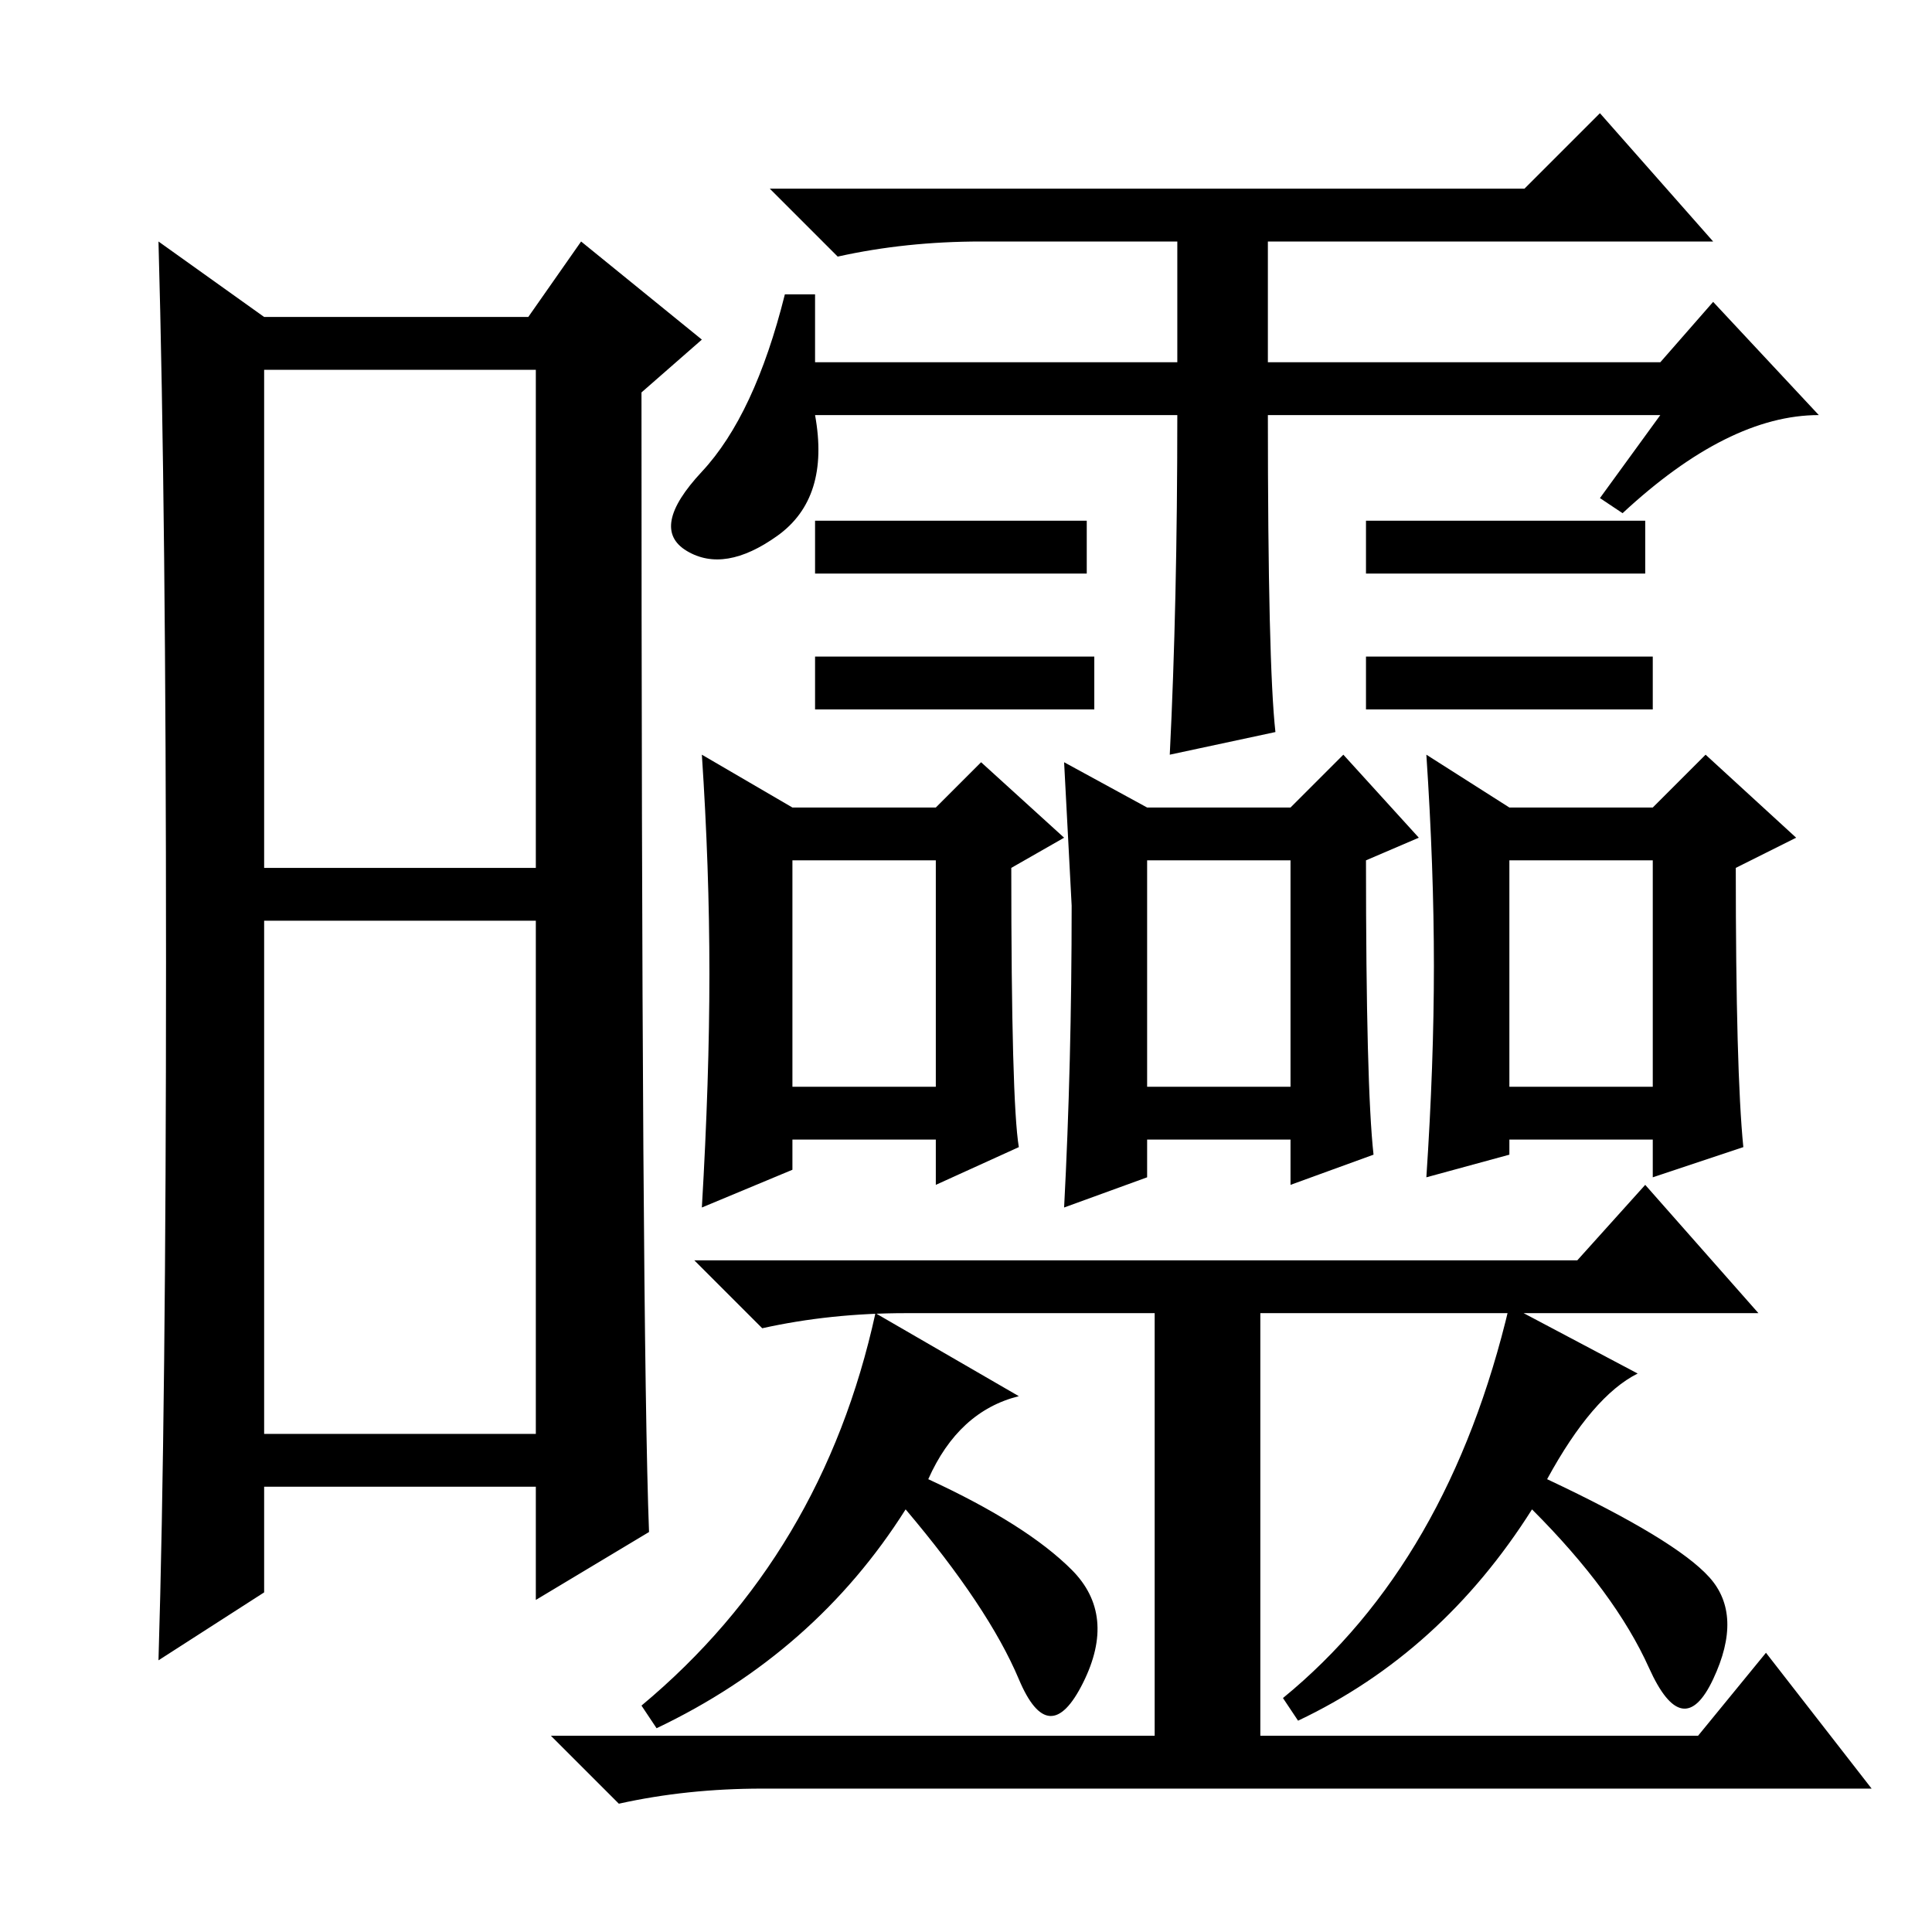 <?xml version="1.0" standalone="no"?>
<!DOCTYPE svg PUBLIC "-//W3C//DTD SVG 1.1//EN" "http://www.w3.org/Graphics/SVG/1.1/DTD/svg11.dtd" >
<svg xmlns="http://www.w3.org/2000/svg" xmlns:xlink="http://www.w3.org/1999/xlink" version="1.1" viewBox="0 -36 256 256">
  <g transform="matrix(1 0 0 -1 0 220)">
   <path fill="currentColor"
d="M35 141h36v66h-36v-66zM35 66h36v68h-36v-68zM22 128.5q0 59.5 -1 95.5l14 -10h35l7 10l16 -13l-8 -7q0 -125 1 -151l-15 -9v15h-36v-14l-14 -9q1 33 1 92.5zM220 201h-52q0 -33 1 -42l-14 -3q1 20 1 45h-48q2 -11 -5 -16t-12 -2t2 10.5t11 23.5h4v-9h48v16h-26
q-10 0 -19 -2l-9 9h100l10 10l15 -17h-59v-16h52l7 8l14 -15q-12 0 -26 -13l-3 2zM144 187v-7h-36v7h36zM145 169v-7h-37v7h37zM218 187v-7h-37v7h37zM219 169v-7h-38v7h38zM105 112h19v30h-19v-30zM94 127q0 14 -1 29l12 -7h19l6 6l11 -10l-7 -4q0 -31 1 -37l-11 -5v6h-19
v-4l-12 -5q1 17 1 31zM152 112h19v30h-19v-30zM141 155l11 -6h19l7 7l10 -11l-7 -3q0 -30 1 -39l-11 -4v6h-19v-5l-11 -4q1 19 1 40zM200 112h19v30h-19v-30zM190 128q0 13 -1 28l11 -7h19l7 7l12 -11l-8 -4q0 -27 1 -37l-12 -4v5h-19v-2l-11 -3q1 15 1 28zM209 89l9 10
l15 -17h-66v-56h58l9 11l14 -18h-147q-10 0 -19 -2l-9 9h80v56h-33q-10 0 -19 -2l-9 9h117zM123 60q13 -6 19 -12t1.5 -15t-8.5 0.5t-15 22.5q-12 -19 -33 -29l-2 3q24 20 31 52l19 -11q-8 -2 -12 -11zM226.5 47q4.5 -5 0.5 -13.5t-8.5 1.5t-15.5 21q-12 -19 -31 -28l-2 3
q22 18 30 52l17 -9q-6 -3 -12 -14q17 -8 21.5 -13z" />
  </g>

</svg>

